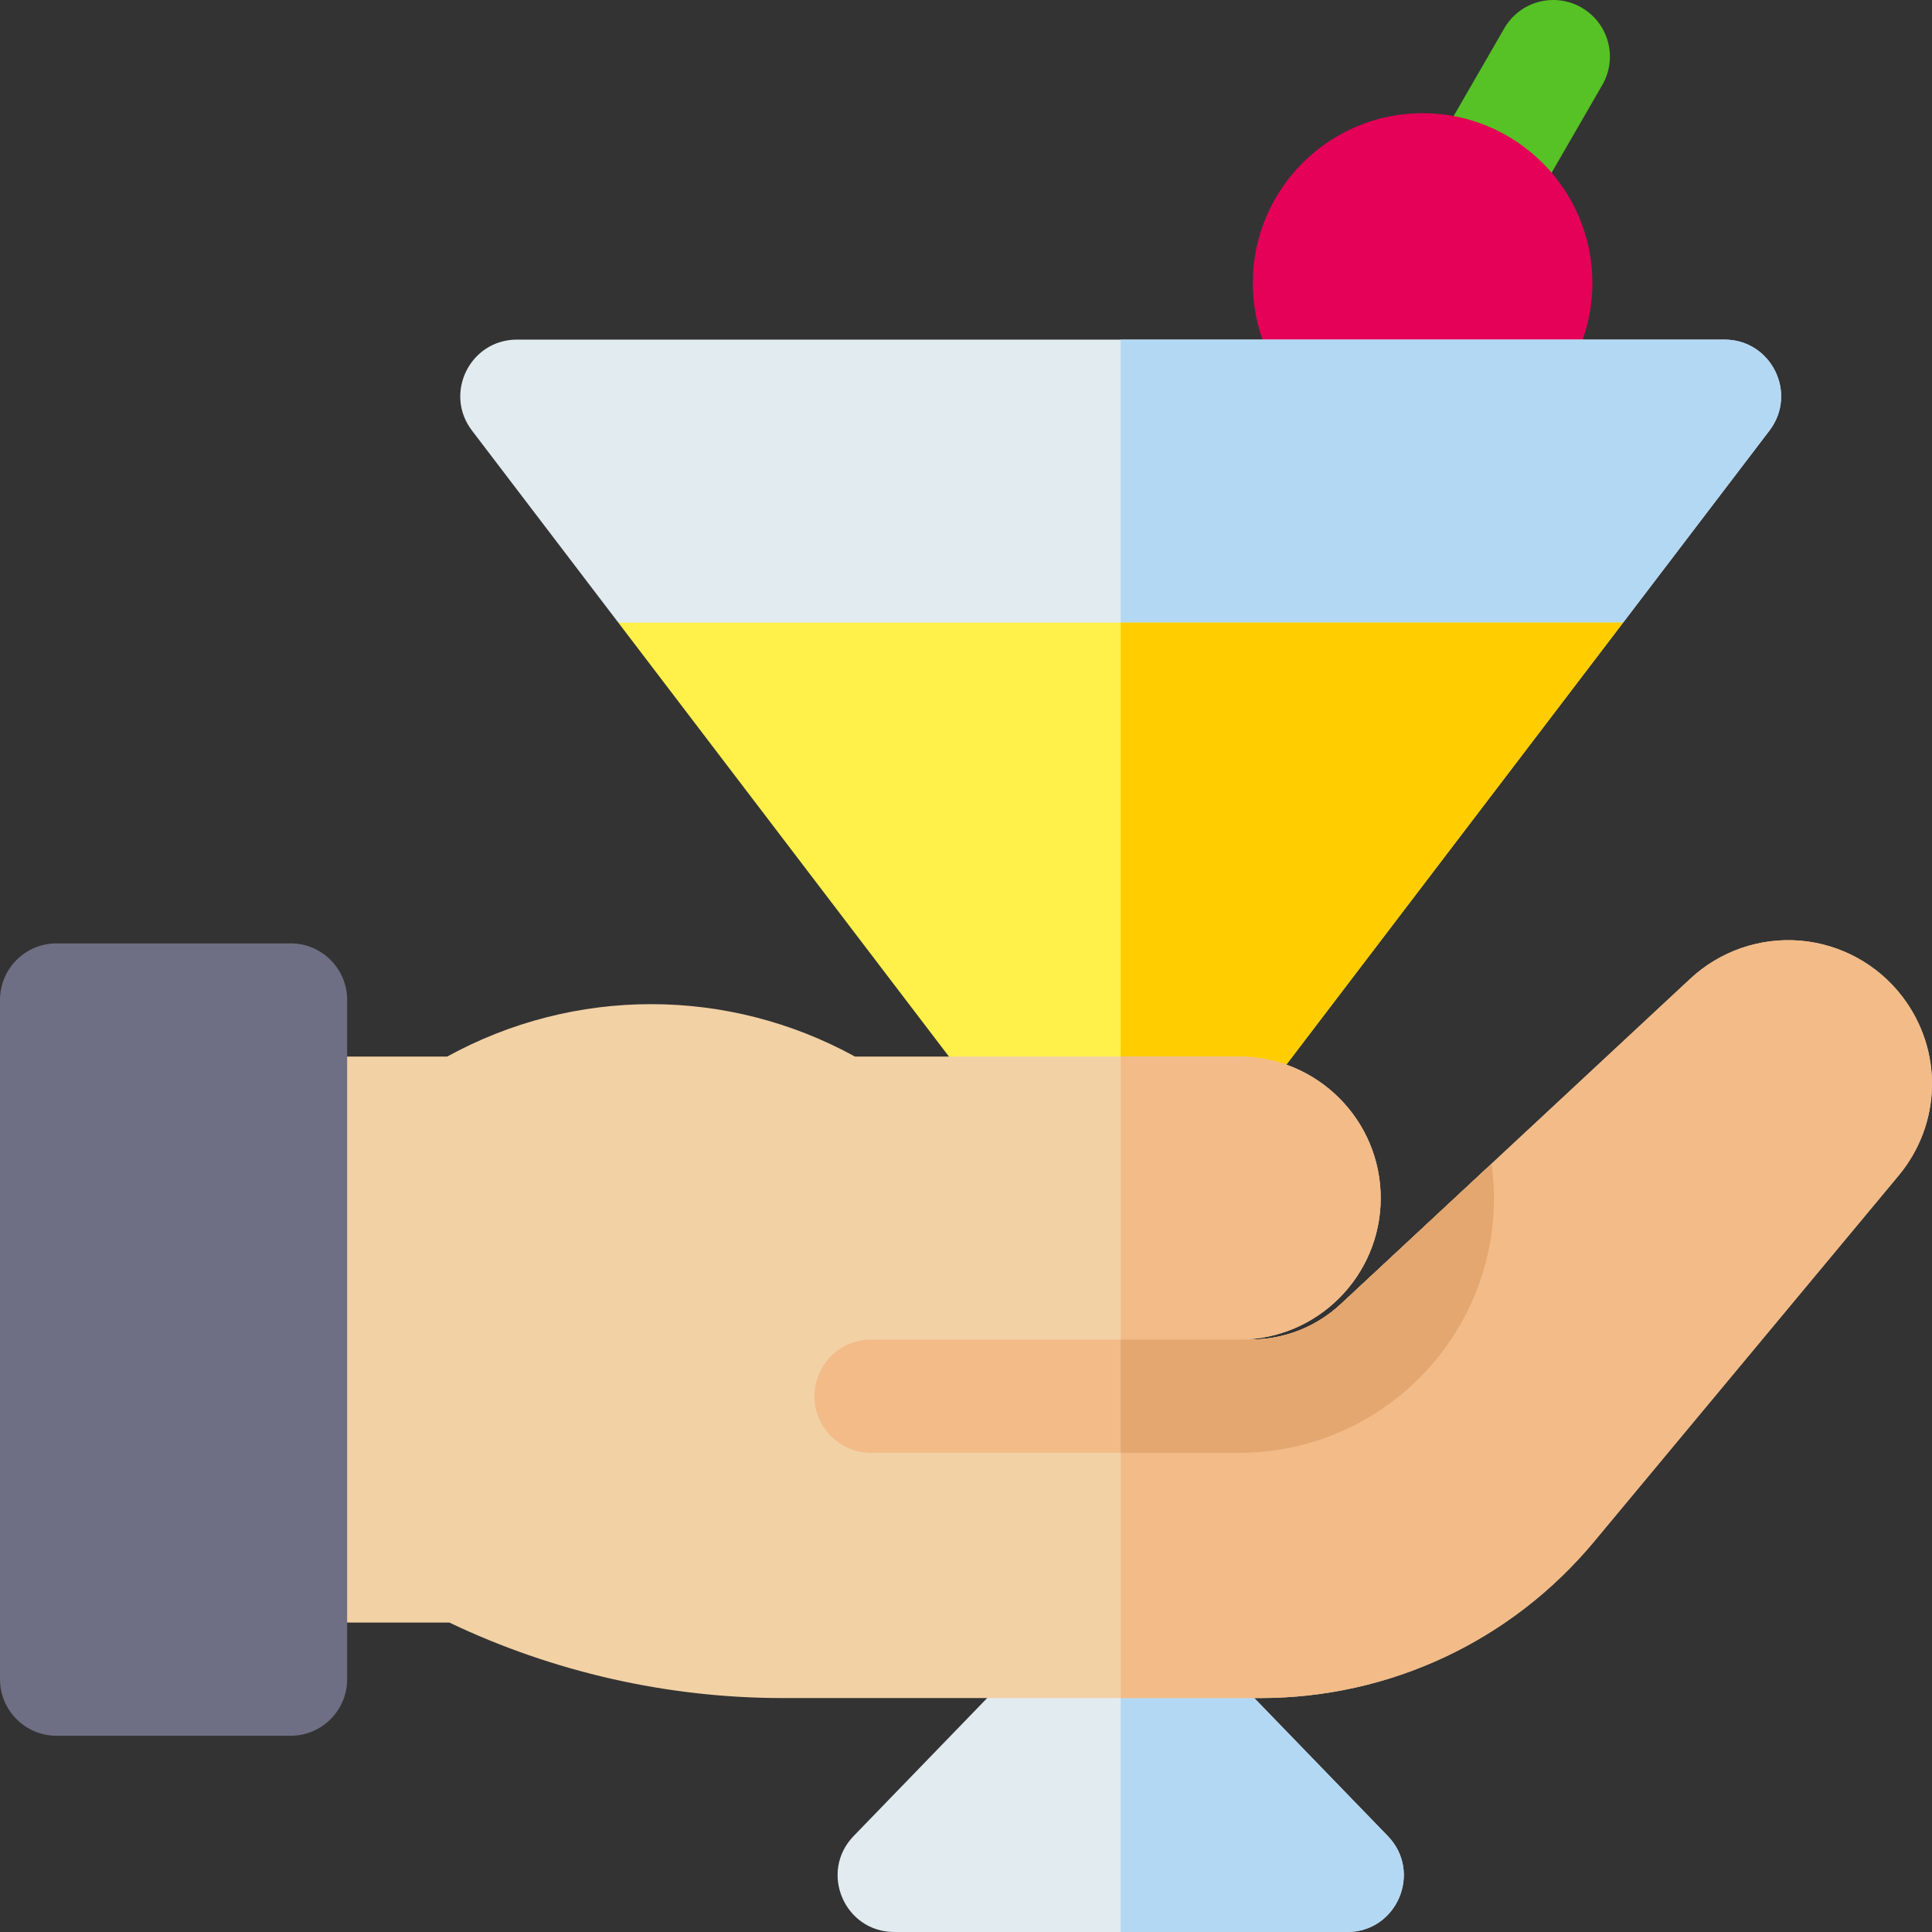<svg id="Capa_1" enable-background="new 0 0 512 512" height="512" viewBox="0 0 512 512" width="512" xmlns="http://www.w3.org/2000/svg"><rect x="0" y="0" width="512" height="512" fill="#333333" stroke="none"/><g><path d="m357 512h-120c-13.245 0-19.99-15.913-10.779-25.431l70.779-73.138 70.779 73.138c9.211 9.518 2.466 25.431-10.779 25.431z" fill="#e1ebf0"/><path d="m367.779 486.569-70.779-73.138v98.569h60c13.245 0 19.99-15.913 10.779-25.431z" fill="#b3d8f4"/><path d="m379.015 41.518 19.638-34.015c4.142-7.174 13.315-9.635 20.49-5.49 7.174 4.142 9.633 13.315 5.49 20.49l-19.638 34.015z" fill="#56c225"/><path d="m377.005 119.995c-24.813 0-45-20.187-45-45s20.187-45 45-45 45 20.187 45 45-20.187 45-45 45z" fill="#e50058"/><path d="m457 90h-320c-12.413 0-19.454 14.217-11.931 24.091l38.788 50.909 133.143 24 133.143-24 38.788-50.909c7.523-9.874.482-24.091-11.931-24.091z" fill="#e1ebf0"/><path d="m457 90h-160v99l133.143-24 38.788-50.909c7.523-9.874.482-24.091-11.931-24.091z" fill="#b3d8f4"/><path d="m297 339.751 133.143-174.751h-266.286z" fill="#fff04a"/><path d="m297 165v174.751l133.143-174.751z" fill="#ffcd00"/><path d="m328.405 280c20.678 0 37.5 16.822 37.5 37.5s-16.822 37.5-37.5 37.5h3.059c8.88 0 17.35-3.333 23.85-9.384l92.653-86.264c7.843-7.302 18.46-10.974 29.143-10.066 10.678.905 20.531 6.309 27.033 14.827 10.837 14.196 10.427 33.699-.996 47.428l-80.724 97.015c-21.915 26.339-54.136 41.444-88.401 41.444h-126.726c-30.37 0-60.782-6.906-88.19-20h-53.106c-8.284 0-15-6.716-15-15v-120c0-8.284 6.716-15 15-15h52.514c33.694-18.52 74.363-18.52 108.058 0z" fill="#f2d1a5"/><path d="m504.142 264.113c-6.502-8.519-16.355-13.922-27.033-14.827-10.683-.907-21.3 2.765-29.143 10.066l-92.653 86.264c-6.5 6.051-14.97 9.384-23.85 9.384h-3.059c20.678 0 37.5-16.822 37.5-37.5s-16.822-37.5-37.5-37.5h-31.404v170h37.022c34.265 0 66.485-15.105 88.4-41.444l80.724-97.015c11.423-13.729 11.833-33.231.996-47.428z" fill="#f2bb88"/><path d="m77 460h-62c-8.284 0-15-6.716-15-15v-180c0-8.284 6.716-15 15-15h62c8.284 0 15 6.716 15 15v180c0 8.284-6.716 15-15 15z" fill="#6e6e84"/><path d="m331.464 355h-100.622c-8.284 0-15 6.716-15 15s6.716 15 15 15h97.563c37.22 0 67.5-30.28 67.5-67.5 0-3.084-.227-6.115-.629-9.091l-39.963 37.207c-6.5 6.051-14.969 9.384-23.849 9.384z" fill="#f2bb88"/><path d="m395.276 308.409-39.963 37.207c-6.5 6.051-14.97 9.384-23.85 9.384h-34.463v30h31.405c37.22 0 67.5-30.28 67.5-67.5 0-3.084-.227-6.115-.629-9.091z" fill="#e3a76f"/></g></svg>